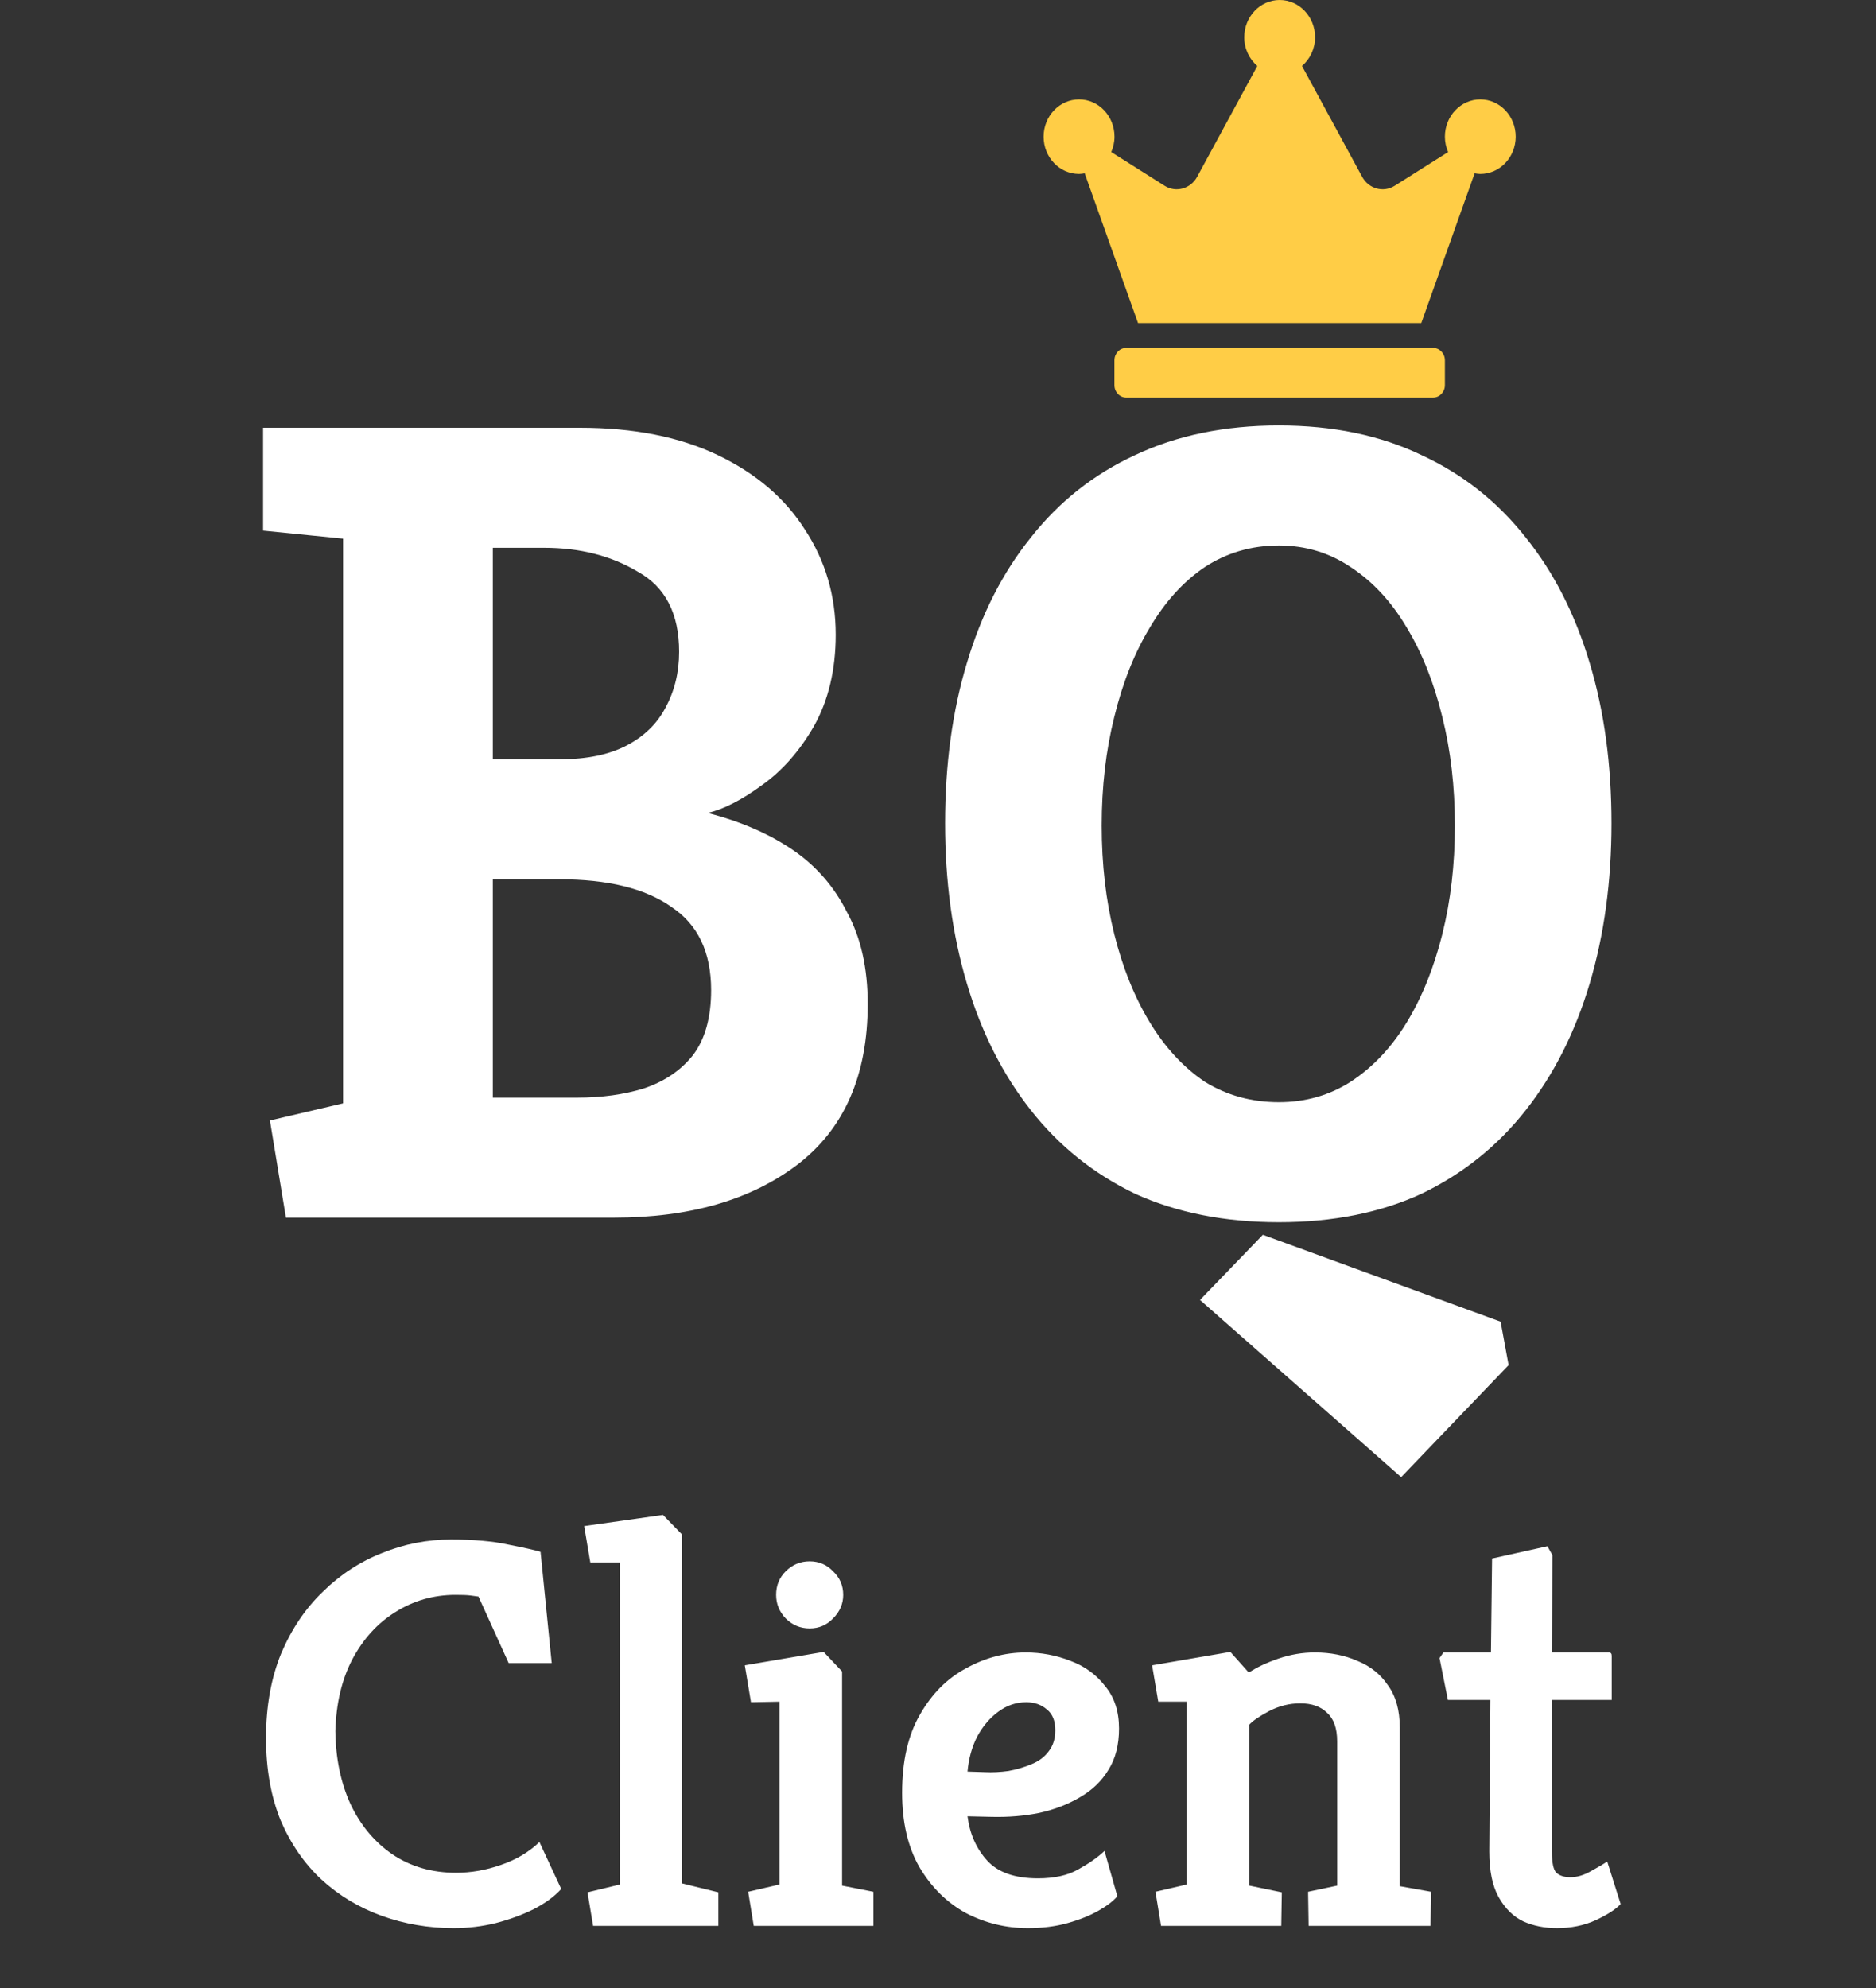 <svg width="151" height="160" viewBox="0 0 151 160" fill="none" xmlns="http://www.w3.org/2000/svg">
<rect x="0" y="0" width="151" height="160" fill="#333333" stroke="none"/>
<path d="M115.35 28H90.65C90.127 28 89.7 28.45 89.7 29V31C89.7 31.55 90.127 32 90.65 32H115.35C115.872 32 116.3 31.55 116.3 31V29C116.3 28.45 115.872 28 115.35 28ZM119.15 8C117.577 8 116.3 9.344 116.3 11C116.3 11.444 116.395 11.856 116.561 12.238L112.262 14.95C111.348 15.525 110.167 15.2 109.638 14.225L104.799 5.312C105.434 4.763 105.85 3.938 105.85 3C105.85 1.344 104.573 0 103 0C101.427 0 100.15 1.344 100.15 3C100.15 3.938 100.566 4.763 101.201 5.312L96.362 14.225C95.833 15.2 94.646 15.525 93.737 14.95L89.445 12.238C89.605 11.863 89.706 11.444 89.706 11C89.706 9.344 88.429 8 86.856 8C85.282 8 84 9.344 84 11C84 12.656 85.277 14 86.85 14C87.004 14 87.159 13.975 87.307 13.95L91.6 26H114.4L118.693 13.95C118.841 13.975 118.996 14 119.15 14C120.723 14 122 12.656 122 11C122 9.344 120.723 8 119.15 8Z" fill="#FFCD46"/>
<path d="M23.015 98L21.727 90.18L27.615 88.8V43.352L21.175 42.708V34.428H46.659C51.014 34.428 54.724 35.164 57.791 36.636C60.858 38.108 63.188 40.101 64.783 42.616C66.439 45.131 67.267 47.952 67.267 51.08C67.267 53.901 66.684 56.355 65.519 58.44C64.354 60.464 62.943 62.059 61.287 63.224C59.692 64.389 58.251 65.125 56.963 65.432C59.6 66.107 61.87 67.088 63.771 68.376C65.672 69.664 67.144 71.351 68.187 73.436C69.291 75.46 69.843 77.913 69.843 80.796C69.843 86.561 67.942 90.885 64.139 93.768C60.398 96.589 55.491 98 49.419 98H23.015ZM39.667 88.34H46.475C48.438 88.34 50.216 88.095 51.811 87.604C53.467 87.052 54.786 86.163 55.767 84.936C56.748 83.648 57.239 81.9 57.239 79.692C57.239 76.625 56.166 74.387 54.019 72.976C51.934 71.504 48.928 70.768 45.003 70.768H39.667V88.34ZM39.667 61.108H45.095C47.242 61.108 49.02 60.74 50.431 60.004C51.842 59.268 52.884 58.256 53.559 56.968C54.295 55.619 54.663 54.116 54.663 52.46C54.663 49.393 53.559 47.247 51.351 46.02C49.204 44.732 46.69 44.088 43.807 44.088H39.667V61.108ZM102.936 98.368C98.581 98.368 94.717 97.601 91.344 96.068C88.032 94.473 85.241 92.235 82.972 89.352C80.702 86.469 78.985 83.065 77.82 79.14C76.654 75.215 76.072 70.921 76.072 66.26C76.072 61.537 76.654 57.244 77.82 53.38C78.985 49.455 80.702 46.081 82.972 43.26C85.241 40.377 88.032 38.169 91.344 36.636C94.717 35.041 98.581 34.244 102.936 34.244C107.29 34.244 111.124 35.041 114.436 36.636C117.748 38.169 120.538 40.377 122.808 43.26C125.077 46.081 126.794 49.455 127.96 53.38C129.125 57.244 129.708 61.537 129.708 66.26C129.708 70.921 129.125 75.215 127.96 79.14C126.794 83.065 125.077 86.469 122.808 89.352C120.538 92.235 117.748 94.473 114.436 96.068C111.124 97.601 107.29 98.368 102.936 98.368ZM112.78 118.884L96.588 104.624L101.648 99.38L120.784 106.372L121.428 109.868L112.78 118.884ZM102.936 88.708C105.082 88.708 107.014 88.156 108.732 87.052C110.51 85.887 112.013 84.292 113.24 82.268C114.466 80.244 115.417 77.883 116.092 75.184C116.766 72.485 117.104 69.572 117.104 66.444C117.104 63.316 116.766 60.403 116.092 57.704C115.417 54.944 114.466 52.552 113.24 50.528C112.013 48.443 110.51 46.817 108.732 45.652C107.014 44.487 105.082 43.904 102.936 43.904C100.728 43.904 98.734 44.487 96.956 45.652C95.238 46.817 93.766 48.443 92.54 50.528C91.313 52.552 90.362 54.944 89.688 57.704C89.013 60.403 88.676 63.316 88.676 66.444C88.676 69.572 89.013 72.485 89.688 75.184C90.362 77.883 91.313 80.244 92.54 82.268C93.766 84.292 95.238 85.887 96.956 87.052C98.734 88.156 100.728 88.708 102.936 88.708ZM36.533 155.18C34.493 155.18 32.558 154.85 30.728 154.19C28.898 153.53 27.278 152.555 25.868 151.265C24.488 149.975 23.393 148.385 22.583 146.495C21.803 144.575 21.413 142.37 21.413 139.88C21.413 137.33 21.818 135.065 22.628 133.085C23.468 131.105 24.593 129.44 26.003 128.09C27.413 126.71 29.003 125.675 30.773 124.985C32.543 124.265 34.388 123.905 36.308 123.905C38.138 123.905 39.668 124.04 40.898 124.31C42.128 124.55 42.998 124.745 43.508 124.895L44.408 133.85H40.943L38.513 128.495C38.303 128.465 38.078 128.435 37.838 128.405C37.598 128.375 37.208 128.36 36.668 128.36C34.898 128.36 33.278 128.825 31.808 129.755C30.368 130.655 29.213 131.93 28.343 133.58C27.503 135.2 27.053 137.12 26.993 139.34C27.023 141.53 27.428 143.48 28.208 145.19C29.018 146.9 30.143 148.25 31.583 149.24C33.053 150.23 34.763 150.725 36.713 150.725C37.913 150.725 39.113 150.515 40.313 150.095C41.543 149.675 42.578 149.06 43.418 148.25L45.173 152.03C44.633 152.63 43.898 153.17 42.968 153.65C42.068 154.1 41.048 154.475 39.908 154.775C38.798 155.045 37.673 155.18 36.533 155.18ZM47.739 155L47.289 152.3L49.899 151.67V125.75H47.514L47.019 122.825L53.364 121.925L54.894 123.5V151.58L57.819 152.3V155H47.739ZM60.67 155L60.22 152.255L62.74 151.67V136.955L60.445 137L59.95 134.03L66.295 132.95L67.78 134.525V151.76L70.3 152.255V155H60.67ZM65.17 131.06C64.42 131.06 63.775 130.79 63.235 130.25C62.725 129.71 62.47 129.08 62.47 128.36C62.47 127.61 62.725 126.98 63.235 126.47C63.775 125.93 64.42 125.66 65.17 125.66C65.92 125.66 66.55 125.93 67.06 126.47C67.6 126.98 67.87 127.61 67.87 128.36C67.87 129.08 67.6 129.71 67.06 130.25C66.55 130.79 65.92 131.06 65.17 131.06ZM82.736 155.18C80.966 155.18 79.301 154.775 77.741 153.965C76.211 153.125 74.966 151.895 74.006 150.275C73.076 148.655 72.611 146.66 72.611 144.29C72.611 141.74 73.091 139.64 74.051 137.99C75.011 136.31 76.256 135.065 77.786 134.255C79.316 133.415 80.906 132.995 82.556 132.995C83.816 132.995 85.016 133.22 86.156 133.67C87.296 134.09 88.226 134.765 88.946 135.695C89.696 136.595 90.071 137.735 90.071 139.115C90.071 140.435 89.786 141.545 89.216 142.445C88.676 143.345 87.911 144.08 86.921 144.65C85.961 145.22 84.866 145.64 83.636 145.91C82.436 146.15 81.176 146.255 79.856 146.225L77.876 146.18C78.056 147.59 78.581 148.775 79.451 149.735C80.321 150.695 81.686 151.175 83.546 151.175C84.866 151.175 85.946 150.935 86.786 150.455C87.656 149.975 88.361 149.48 88.901 148.97L89.936 152.615C89.606 153.005 89.096 153.395 88.406 153.785C87.716 154.175 86.891 154.505 85.931 154.775C84.971 155.045 83.906 155.18 82.736 155.18ZM77.876 142.58L79.271 142.625C79.871 142.655 80.501 142.625 81.161 142.535C81.821 142.415 82.436 142.235 83.006 141.995C83.606 141.755 84.071 141.41 84.401 140.96C84.761 140.51 84.941 139.94 84.941 139.25C84.941 138.5 84.716 137.945 84.266 137.585C83.816 137.195 83.261 137 82.601 137C81.791 137 81.041 137.255 80.351 137.765C79.661 138.275 79.091 138.95 78.641 139.79C78.221 140.63 77.966 141.56 77.876 142.58ZM93.453 155L93.003 152.255L95.523 151.67V136.955H93.228L92.733 134.03L99.033 132.95L100.518 134.615C101.148 134.195 101.943 133.82 102.903 133.49C103.863 133.16 104.838 132.995 105.828 132.995C107.088 132.995 108.228 133.22 109.248 133.67C110.298 134.09 111.123 134.75 111.723 135.65C112.353 136.52 112.668 137.645 112.668 139.025V151.805L115.188 152.255L115.143 155H105.333L105.288 152.255L107.628 151.76V140.15C107.628 139.1 107.358 138.335 106.818 137.855C106.308 137.345 105.588 137.09 104.658 137.09C103.788 137.09 102.948 137.3 102.138 137.72C101.358 138.14 100.833 138.5 100.563 138.8V151.76L103.173 152.3L103.128 155H93.453ZM125.317 155.18C124.327 155.18 123.427 155 122.617 154.64C121.807 154.25 121.147 153.605 120.637 152.705C120.127 151.805 119.872 150.575 119.872 149.015L119.962 136.82H116.542L115.867 133.445L116.182 132.995H120.007L120.097 125.435L124.552 124.445L124.957 125.165L124.912 132.995H129.502C129.652 132.995 129.727 133.085 129.727 133.265V136.82H124.912V149.015C124.912 149.915 125.032 150.485 125.272 150.725C125.542 150.965 125.917 151.085 126.397 151.085C126.937 151.085 127.492 150.92 128.062 150.59C128.662 150.26 129.097 150.005 129.367 149.825L130.447 153.245C130.057 153.665 129.382 154.1 128.422 154.55C127.492 154.97 126.457 155.18 125.317 155.18Z" fill="white"/>
</svg>
